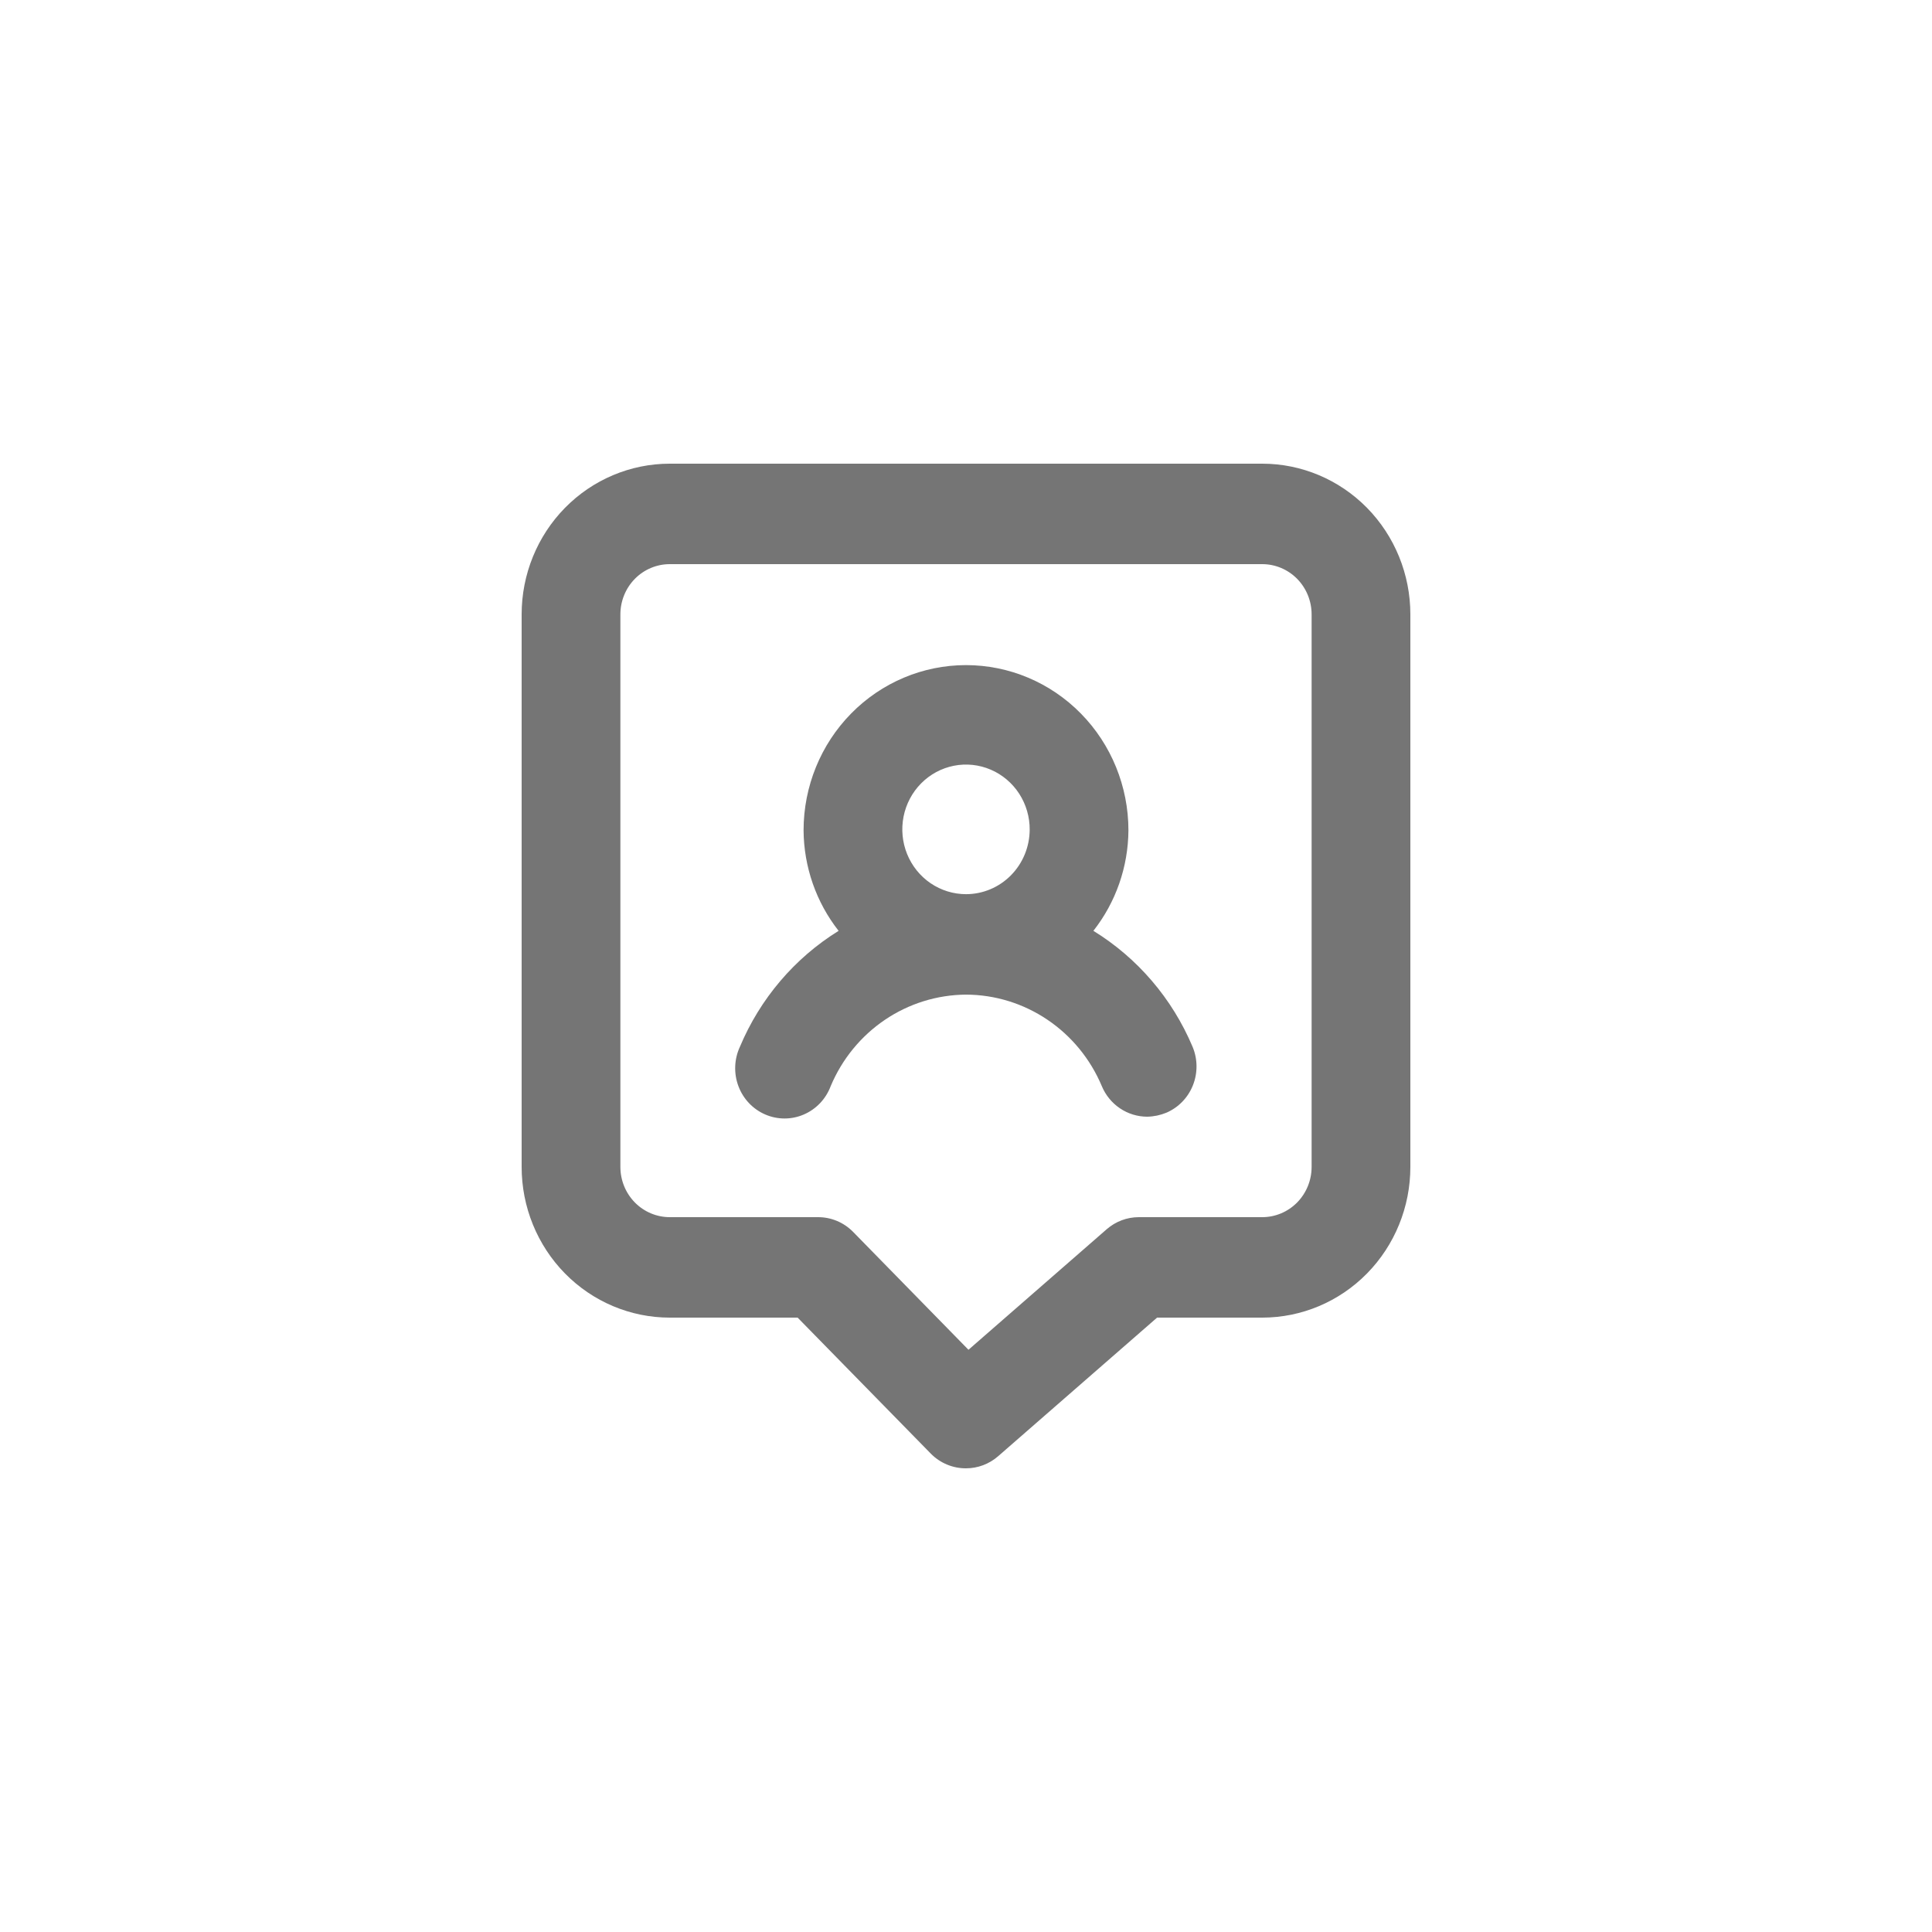 <svg width="108" height="108" viewBox="0 0 108 108" fill="none" xmlns="http://www.w3.org/2000/svg">
<path d="M61.121 52.034C62.375 50.439 63.066 48.461 63.08 46.418C63.08 43.968 62.124 41.618 60.421 39.886C58.718 38.153 56.408 37.18 54 37.18C51.592 37.18 49.282 38.153 47.579 39.886C45.876 41.618 44.92 43.968 44.92 46.418C44.935 48.461 45.625 50.439 46.879 52.034C44.419 53.558 42.489 55.826 41.359 58.521C41.201 58.863 41.112 59.234 41.099 59.611C41.085 59.989 41.146 60.366 41.279 60.719C41.411 61.072 41.612 61.394 41.87 61.666C42.128 61.938 42.438 62.154 42.779 62.301C43.121 62.449 43.489 62.525 43.861 62.524C44.232 62.524 44.6 62.447 44.941 62.298C45.283 62.15 45.591 61.933 45.849 61.66C46.106 61.387 46.306 61.065 46.438 60.711C47.072 59.203 48.126 57.915 49.469 57.007C50.812 56.099 52.387 55.611 54 55.6C55.617 55.605 57.198 56.091 58.547 57C59.896 57.908 60.954 59.198 61.59 60.711C61.801 61.219 62.155 61.652 62.606 61.956C63.058 62.261 63.587 62.423 64.129 62.424C64.499 62.417 64.863 62.341 65.206 62.199C65.879 61.908 66.411 61.358 66.685 60.668C66.959 59.978 66.953 59.206 66.668 58.521C65.531 55.822 63.591 53.553 61.121 52.034ZM54 49.985C53.295 49.984 52.605 49.771 52.019 49.372C51.433 48.973 50.977 48.405 50.708 47.742C50.439 47.078 50.371 46.349 50.51 45.645C50.65 44.942 50.992 44.296 51.492 43.791C51.993 43.285 52.63 42.943 53.322 42.806C54.015 42.669 54.732 42.745 55.382 43.024C56.032 43.302 56.586 43.771 56.974 44.37C57.362 44.97 57.566 45.673 57.56 46.39C57.553 47.346 57.175 48.26 56.508 48.934C55.841 49.607 54.94 49.985 54 49.985ZM70.56 25.92H37.44C35.244 25.92 33.138 26.808 31.585 28.387C30.032 29.967 29.16 32.11 29.16 34.344V65.232C29.16 67.466 30.032 69.609 31.585 71.189C33.138 72.769 35.244 73.656 37.44 73.656H44.588L52.04 81.266C52.298 81.526 52.604 81.732 52.941 81.871C53.277 82.011 53.637 82.082 54 82.08C54.658 82.08 55.294 81.841 55.794 81.406L64.681 73.656H70.56C72.756 73.656 74.862 72.769 76.415 71.189C77.968 69.609 78.84 67.466 78.84 65.232V34.344C78.84 32.11 77.968 29.967 76.415 28.387C74.862 26.808 72.756 25.92 70.56 25.92ZM73.32 65.232C73.32 65.977 73.029 66.691 72.512 67.218C71.994 67.744 71.292 68.04 70.56 68.04H63.66C63.002 68.04 62.366 68.279 61.866 68.714L54.138 75.453L47.68 68.854C47.422 68.594 47.116 68.388 46.78 68.248C46.443 68.109 46.083 68.038 45.72 68.04H37.44C36.708 68.04 36.006 67.744 35.488 67.218C34.971 66.691 34.68 65.977 34.68 65.232V34.344C34.68 33.599 34.971 32.885 35.488 32.358C36.006 31.832 36.708 31.536 37.44 31.536H70.56C71.292 31.536 71.994 31.832 72.512 32.358C73.029 32.885 73.32 33.599 73.32 34.344V65.232Z" fill="#757575"/>
</svg>
